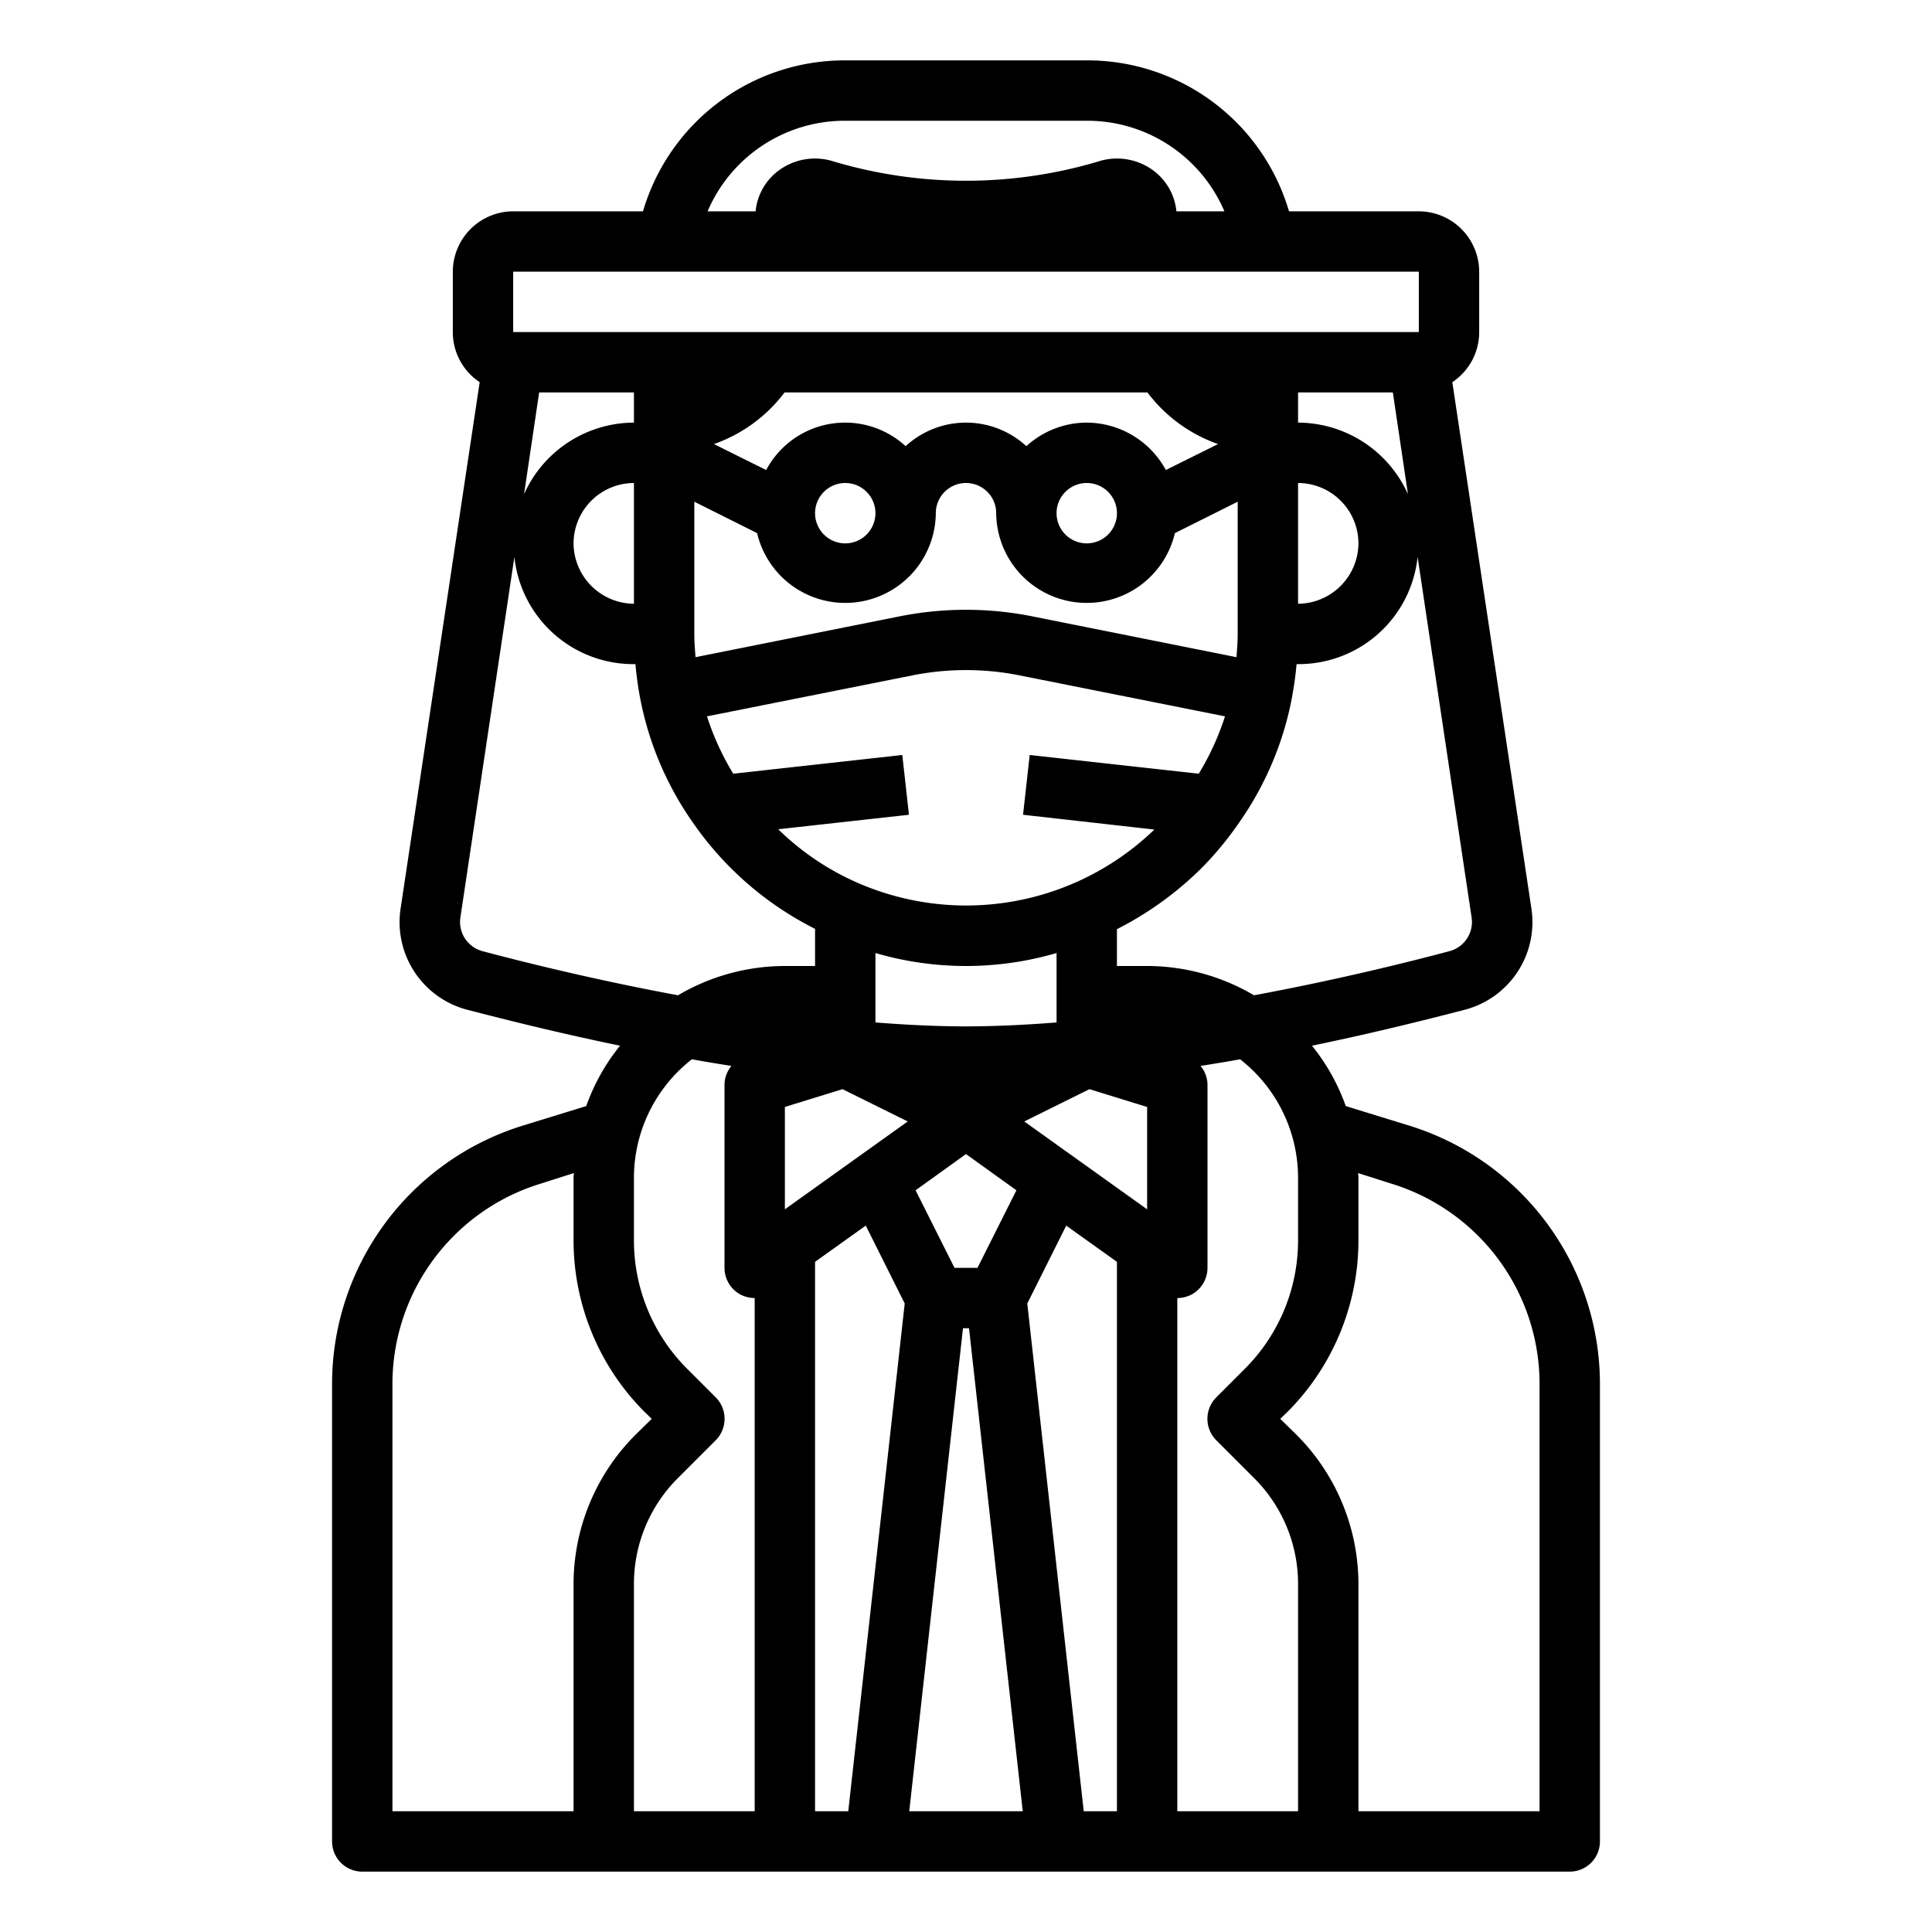 <svg xmlns="http://www.w3.org/2000/svg" viewBox="0 0 64 64" x="0px" y="0px"><g><path d="M46.69,37.29l-2.11-.65a6.776,6.776,0,0,0-1.12-2c1.99-.41,3.75-.85,5.06-1.19a3,3,0,0,0,2.21-3.35L48.11,12.66A1.99,1.99,0,0,0,49,11V9a2.006,2.006,0,0,0-2-2H42.7A6.96,6.96,0,0,0,36,2H28a6.96,6.96,0,0,0-6.7,5H17a2.006,2.006,0,0,0-2,2v2a1.99,1.99,0,0,0,.89,1.66L13.27,30.1a3,3,0,0,0,2.21,3.35c1.31.34,3.07.78,5.06,1.19a6.776,6.776,0,0,0-1.12,2l-2.11.65A8.963,8.963,0,0,0,11,45.88V61a1,1,0,0,0,1,1H52a1,1,0,0,0,1-1V45.88A8.963,8.963,0,0,0,46.69,37.29ZM28,4h8a4.939,4.939,0,0,1,4.56,3H38.97a1.912,1.912,0,0,0-.79-1.37,2.02,2.02,0,0,0-1.8-.28,15.365,15.365,0,0,1-8.76,0,2.02,2.02,0,0,0-1.8.28A1.912,1.912,0,0,0,25.03,7H23.44A4.939,4.939,0,0,1,28,4ZM17,9H47v2H17Zm26,5V13h3.14l.5,3.37A4,4,0,0,0,43,14Zm2,4a2.015,2.015,0,0,1-2,2V16A2.006,2.006,0,0,1,45,18Zm-6.76,9.48a8.98,8.98,0,0,1-9.84,1.76,8.779,8.779,0,0,1-2.62-1.77l4.33-.48-.22-1.98-5.6.62a8.825,8.825,0,0,1-.87-1.9l6.82-1.36a9.065,9.065,0,0,1,3.52,0l6.82,1.36a8.825,8.825,0,0,1-.87,1.9l-5.6-.62-.22,1.98ZM32,34c-.97,0-1.98-.05-3-.13v-2.3a10.68,10.68,0,0,0,6,0v2.3C33.98,33.95,32.97,34,32,34Zm1.67,5.43L32.38,42h-.76l-1.29-2.57L32,38.23Zm.49-19.02a11.214,11.214,0,0,0-4.32,0l-6.8,1.36c-.02-.26-.04-.52-.04-.77V16.62l2.08,1.04A3,3,0,0,0,31,17a1,1,0,0,1,2,0,3,3,0,0,0,5.92.66L41,16.62V21c0,.25-.02.51-.04.77ZM36,14a2.974,2.974,0,0,0-2,.78,2.954,2.954,0,0,0-4,0,2.964,2.964,0,0,0-4.62.79l-1.73-.86A5,5,0,0,0,25.99,13H38.01a5,5,0,0,0,2.34,1.71l-1.73.86A2.994,2.994,0,0,0,36,14Zm1,3a1,1,0,1,1-1-1A1,1,0,0,1,37,17Zm-8,0a1,1,0,1,1-1-1A1,1,0,0,1,29,17Zm-11.64-.63.5-3.37H21v1A4,4,0,0,0,17.36,16.37ZM21,16v4a2.015,2.015,0,0,1-2-2A2.006,2.006,0,0,1,21,16ZM19,52.49V60H13V45.88a6.943,6.943,0,0,1,4.91-6.67l1.1-.35c0,.05-.01.09-.01.14v2.1a8.05,8.05,0,0,0,2.34,5.66l.25.24-.54.53A7,7,0,0,0,19,52.49ZM25,60H21V52.49a4.945,4.945,0,0,1,1.47-3.54l1.24-1.24a1.008,1.008,0,0,0,0-1.42l-.95-.95A6.012,6.012,0,0,1,21,41.1V39a4.982,4.982,0,0,1,1.92-3.91c.43.08.87.15,1.31.22a.993.993,0,0,0-.23.63V42a1.008,1.008,0,0,0,.54.89A1.072,1.072,0,0,0,25,43ZM22.46,32.97c-2.75-.51-5.12-1.1-6.47-1.46a1,1,0,0,1-.74-1.11l1.79-11.95A3.963,3.963,0,0,0,21,22h.05a11.35,11.35,0,0,0,.16,1.15,10.65,10.65,0,0,0,1.75,4.11A10.85,10.85,0,0,0,27,30.77V32H26A6.984,6.984,0,0,0,22.46,32.97ZM28.1,60H27V41.8l1.68-1.2,1.29,2.58ZM26,40.06V36.67l1.91-.59,2.16,1.07ZM30.12,60,31.9,44h.2l1.78,16ZM37,60H35.9L34.03,43.18l1.29-2.58L37,41.8Zm1-19.94-4.07-2.91,2.16-1.07,1.91.59ZM37,32V30.78a11.166,11.166,0,0,0,2.78-2,10.914,10.914,0,0,0,1.26-1.52,10.65,10.65,0,0,0,1.75-4.11c.07-.39.13-.77.16-1.15H43a3.963,3.963,0,0,0,3.96-3.55L48.75,30.4a1,1,0,0,1-.74,1.11c-1.35.36-3.72.95-6.47,1.46A6.984,6.984,0,0,0,38,32Zm6,28H39V43a1.072,1.072,0,0,0,.46-.11A1.008,1.008,0,0,0,40,42V35.94a.993.993,0,0,0-.23-.63c.44-.07.88-.14,1.31-.22A4.982,4.982,0,0,1,43,39v2.1a6.012,6.012,0,0,1-1.76,4.24l-.95.95a1.008,1.008,0,0,0,0,1.42l1.24,1.24A4.945,4.945,0,0,1,43,52.49Zm8,0H45V52.49a7,7,0,0,0-2.05-4.96L42.41,47l.25-.24A8.05,8.05,0,0,0,45,41.1V39c0-.05-.01-.09-.01-.14l1.1.35A6.943,6.943,0,0,1,51,45.88Z"></path></g></svg>